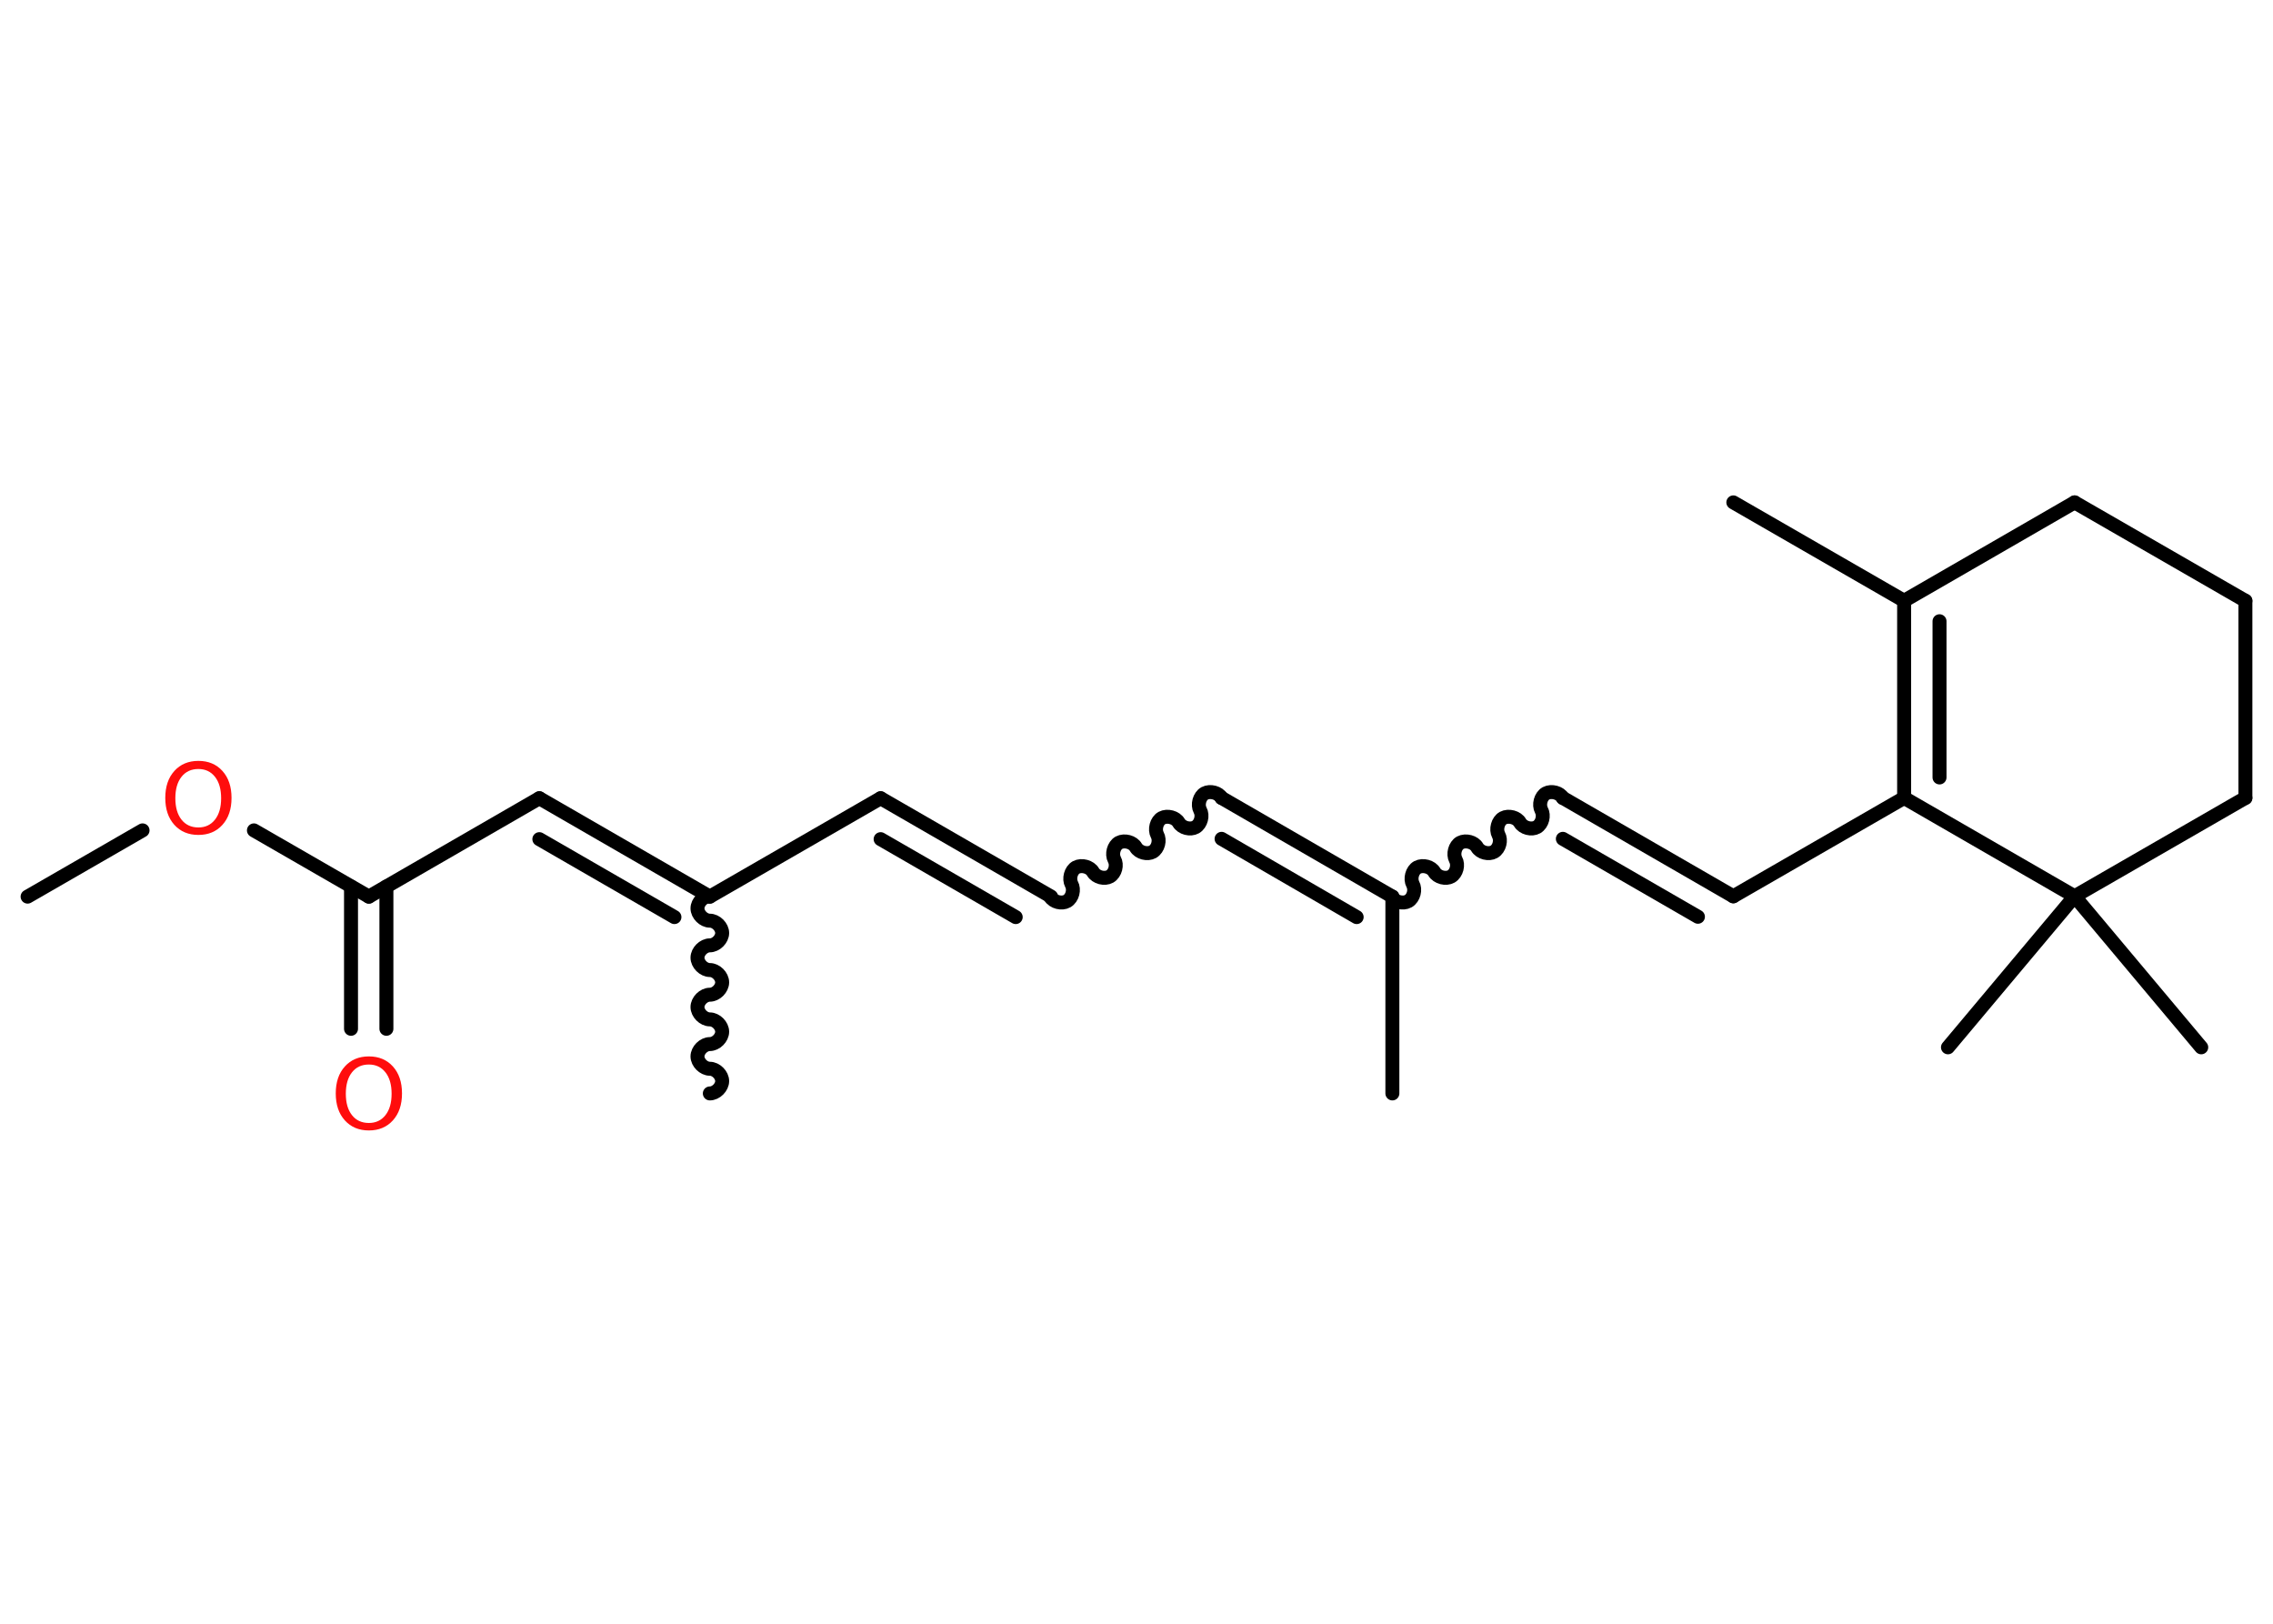 <?xml version='1.0' encoding='UTF-8'?>
<!DOCTYPE svg PUBLIC "-//W3C//DTD SVG 1.1//EN" "http://www.w3.org/Graphics/SVG/1.1/DTD/svg11.dtd">
<svg version='1.2' xmlns='http://www.w3.org/2000/svg' xmlns:xlink='http://www.w3.org/1999/xlink' width='70.0mm' height='50.0mm' viewBox='0 0 70.0 50.0'>
  <desc>Generated by the Chemistry Development Kit (http://github.com/cdk)</desc>
  <g stroke-linecap='round' stroke-linejoin='round' stroke='#000000' stroke-width='.43' fill='#FF0D0D'>
    <rect x='.0' y='.0' width='70.0' height='50.0' fill='#FFFFFF' stroke='none'/>
    <g id='mol1' class='mol'>
      <line id='mol1bnd1' class='bond' x1='.85' y1='27.61' x2='4.39' y2='25.57'/>
      <line id='mol1bnd2' class='bond' x1='7.82' y1='25.57' x2='11.36' y2='27.61'/>
      <g id='mol1bnd3' class='bond'>
        <line x1='11.9' y1='27.3' x2='11.9' y2='31.68'/>
        <line x1='10.81' y1='27.3' x2='10.81' y2='31.68'/>
      </g>
      <line id='mol1bnd4' class='bond' x1='11.36' y1='27.61' x2='16.61' y2='24.58'/>
      <g id='mol1bnd5' class='bond'>
        <line x1='16.61' y1='24.58' x2='21.86' y2='27.61'/>
        <line x1='16.61' y1='25.84' x2='20.77' y2='28.24'/>
      </g>
      <path id='mol1bnd6' class='bond' d='M21.86 33.67c.19 -.0 .38 -.19 .38 -.38c-.0 -.19 -.19 -.38 -.38 -.38c-.19 .0 -.38 -.19 -.38 -.38c-.0 -.19 .19 -.38 .38 -.38c.19 -.0 .38 -.19 .38 -.38c-.0 -.19 -.19 -.38 -.38 -.38c-.19 .0 -.38 -.19 -.38 -.38c-.0 -.19 .19 -.38 .38 -.38c.19 -.0 .38 -.19 .38 -.38c-.0 -.19 -.19 -.38 -.38 -.38c-.19 .0 -.38 -.19 -.38 -.38c-.0 -.19 .19 -.38 .38 -.38c.19 -.0 .38 -.19 .38 -.38c-.0 -.19 -.19 -.38 -.38 -.38c-.19 .0 -.38 -.19 -.38 -.38c-.0 -.19 .19 -.38 .38 -.38' fill='none' stroke='#000000' stroke-width='.43'/>
      <line id='mol1bnd7' class='bond' x1='21.86' y1='27.61' x2='27.12' y2='24.58'/>
      <g id='mol1bnd8' class='bond'>
        <line x1='27.12' y1='24.58' x2='32.37' y2='27.61'/>
        <line x1='27.12' y1='25.84' x2='31.28' y2='28.24'/>
      </g>
      <path id='mol1bnd9' class='bond' d='M37.62 24.57c-.09 -.16 -.35 -.23 -.52 -.14c-.16 .09 -.23 .35 -.14 .52c.09 .16 .03 .42 -.14 .52c-.16 .09 -.42 .03 -.52 -.14c-.09 -.16 -.35 -.23 -.52 -.14c-.16 .09 -.23 .35 -.14 .52c.09 .16 .03 .42 -.14 .52c-.16 .09 -.42 .03 -.52 -.14c-.09 -.16 -.35 -.23 -.52 -.14c-.16 .09 -.23 .35 -.14 .52c.09 .16 .03 .42 -.14 .52c-.16 .09 -.42 .03 -.52 -.14c-.09 -.16 -.35 -.23 -.52 -.14c-.16 .09 -.23 .35 -.14 .52c.09 .16 .03 .42 -.14 .52c-.16 .09 -.42 .03 -.52 -.14' fill='none' stroke='#000000' stroke-width='.43'/>
      <g id='mol1bnd10' class='bond'>
        <line x1='37.62' y1='24.57' x2='42.88' y2='27.61'/>
        <line x1='37.62' y1='25.83' x2='41.78' y2='28.24'/>
      </g>
      <line id='mol1bnd11' class='bond' x1='42.88' y1='27.61' x2='42.88' y2='33.67'/>
      <path id='mol1bnd12' class='bond' d='M48.13 24.57c-.09 -.16 -.35 -.23 -.52 -.14c-.16 .09 -.23 .35 -.14 .52c.09 .16 .03 .42 -.14 .52c-.16 .09 -.42 .03 -.52 -.14c-.09 -.16 -.35 -.23 -.52 -.14c-.16 .09 -.23 .35 -.14 .52c.09 .16 .03 .42 -.14 .52c-.16 .09 -.42 .03 -.52 -.14c-.09 -.16 -.35 -.23 -.52 -.14c-.16 .09 -.23 .35 -.14 .52c.09 .16 .03 .42 -.14 .52c-.16 .09 -.42 .03 -.52 -.14c-.09 -.16 -.35 -.23 -.52 -.14c-.16 .09 -.23 .35 -.14 .52c.09 .16 .03 .42 -.14 .52c-.16 .09 -.42 .03 -.52 -.14' fill='none' stroke='#000000' stroke-width='.43'/>
      <g id='mol1bnd13' class='bond'>
        <line x1='48.13' y1='24.57' x2='53.38' y2='27.6'/>
        <line x1='48.13' y1='25.83' x2='52.29' y2='28.23'/>
      </g>
      <line id='mol1bnd14' class='bond' x1='53.38' y1='27.6' x2='58.64' y2='24.57'/>
      <g id='mol1bnd15' class='bond'>
        <line x1='58.64' y1='18.5' x2='58.64' y2='24.57'/>
        <line x1='59.73' y1='19.13' x2='59.73' y2='23.94'/>
      </g>
      <line id='mol1bnd16' class='bond' x1='58.64' y1='18.5' x2='53.38' y2='15.47'/>
      <line id='mol1bnd17' class='bond' x1='58.64' y1='18.5' x2='63.89' y2='15.47'/>
      <line id='mol1bnd18' class='bond' x1='63.89' y1='15.47' x2='69.15' y2='18.5'/>
      <line id='mol1bnd19' class='bond' x1='69.15' y1='18.5' x2='69.15' y2='24.57'/>
      <line id='mol1bnd20' class='bond' x1='69.15' y1='24.57' x2='63.89' y2='27.6'/>
      <line id='mol1bnd21' class='bond' x1='58.64' y1='24.57' x2='63.89' y2='27.6'/>
      <line id='mol1bnd22' class='bond' x1='63.89' y1='27.6' x2='59.99' y2='32.25'/>
      <line id='mol1bnd23' class='bond' x1='63.89' y1='27.6' x2='67.79' y2='32.25'/>
      <path id='mol1atm2' class='atom' d='M6.11 23.68q-.33 .0 -.52 .24q-.19 .24 -.19 .66q.0 .42 .19 .66q.19 .24 .52 .24q.32 .0 .51 -.24q.19 -.24 .19 -.66q.0 -.42 -.19 -.66q-.19 -.24 -.51 -.24zM6.11 23.43q.46 .0 .74 .31q.28 .31 .28 .83q.0 .52 -.28 .83q-.28 .31 -.74 .31q-.46 .0 -.74 -.31q-.28 -.31 -.28 -.83q.0 -.52 .28 -.83q.28 -.31 .74 -.31z' stroke='none'/>
      <path id='mol1atm4' class='atom' d='M11.36 32.78q-.33 .0 -.52 .24q-.19 .24 -.19 .66q.0 .42 .19 .66q.19 .24 .52 .24q.32 .0 .51 -.24q.19 -.24 .19 -.66q.0 -.42 -.19 -.66q-.19 -.24 -.51 -.24zM11.36 32.53q.46 .0 .74 .31q.28 .31 .28 .83q.0 .52 -.28 .83q-.28 .31 -.74 .31q-.46 .0 -.74 -.31q-.28 -.31 -.28 -.83q.0 -.52 .28 -.83q.28 -.31 .74 -.31z' stroke='none'/>
    </g>
  </g>
</svg>
